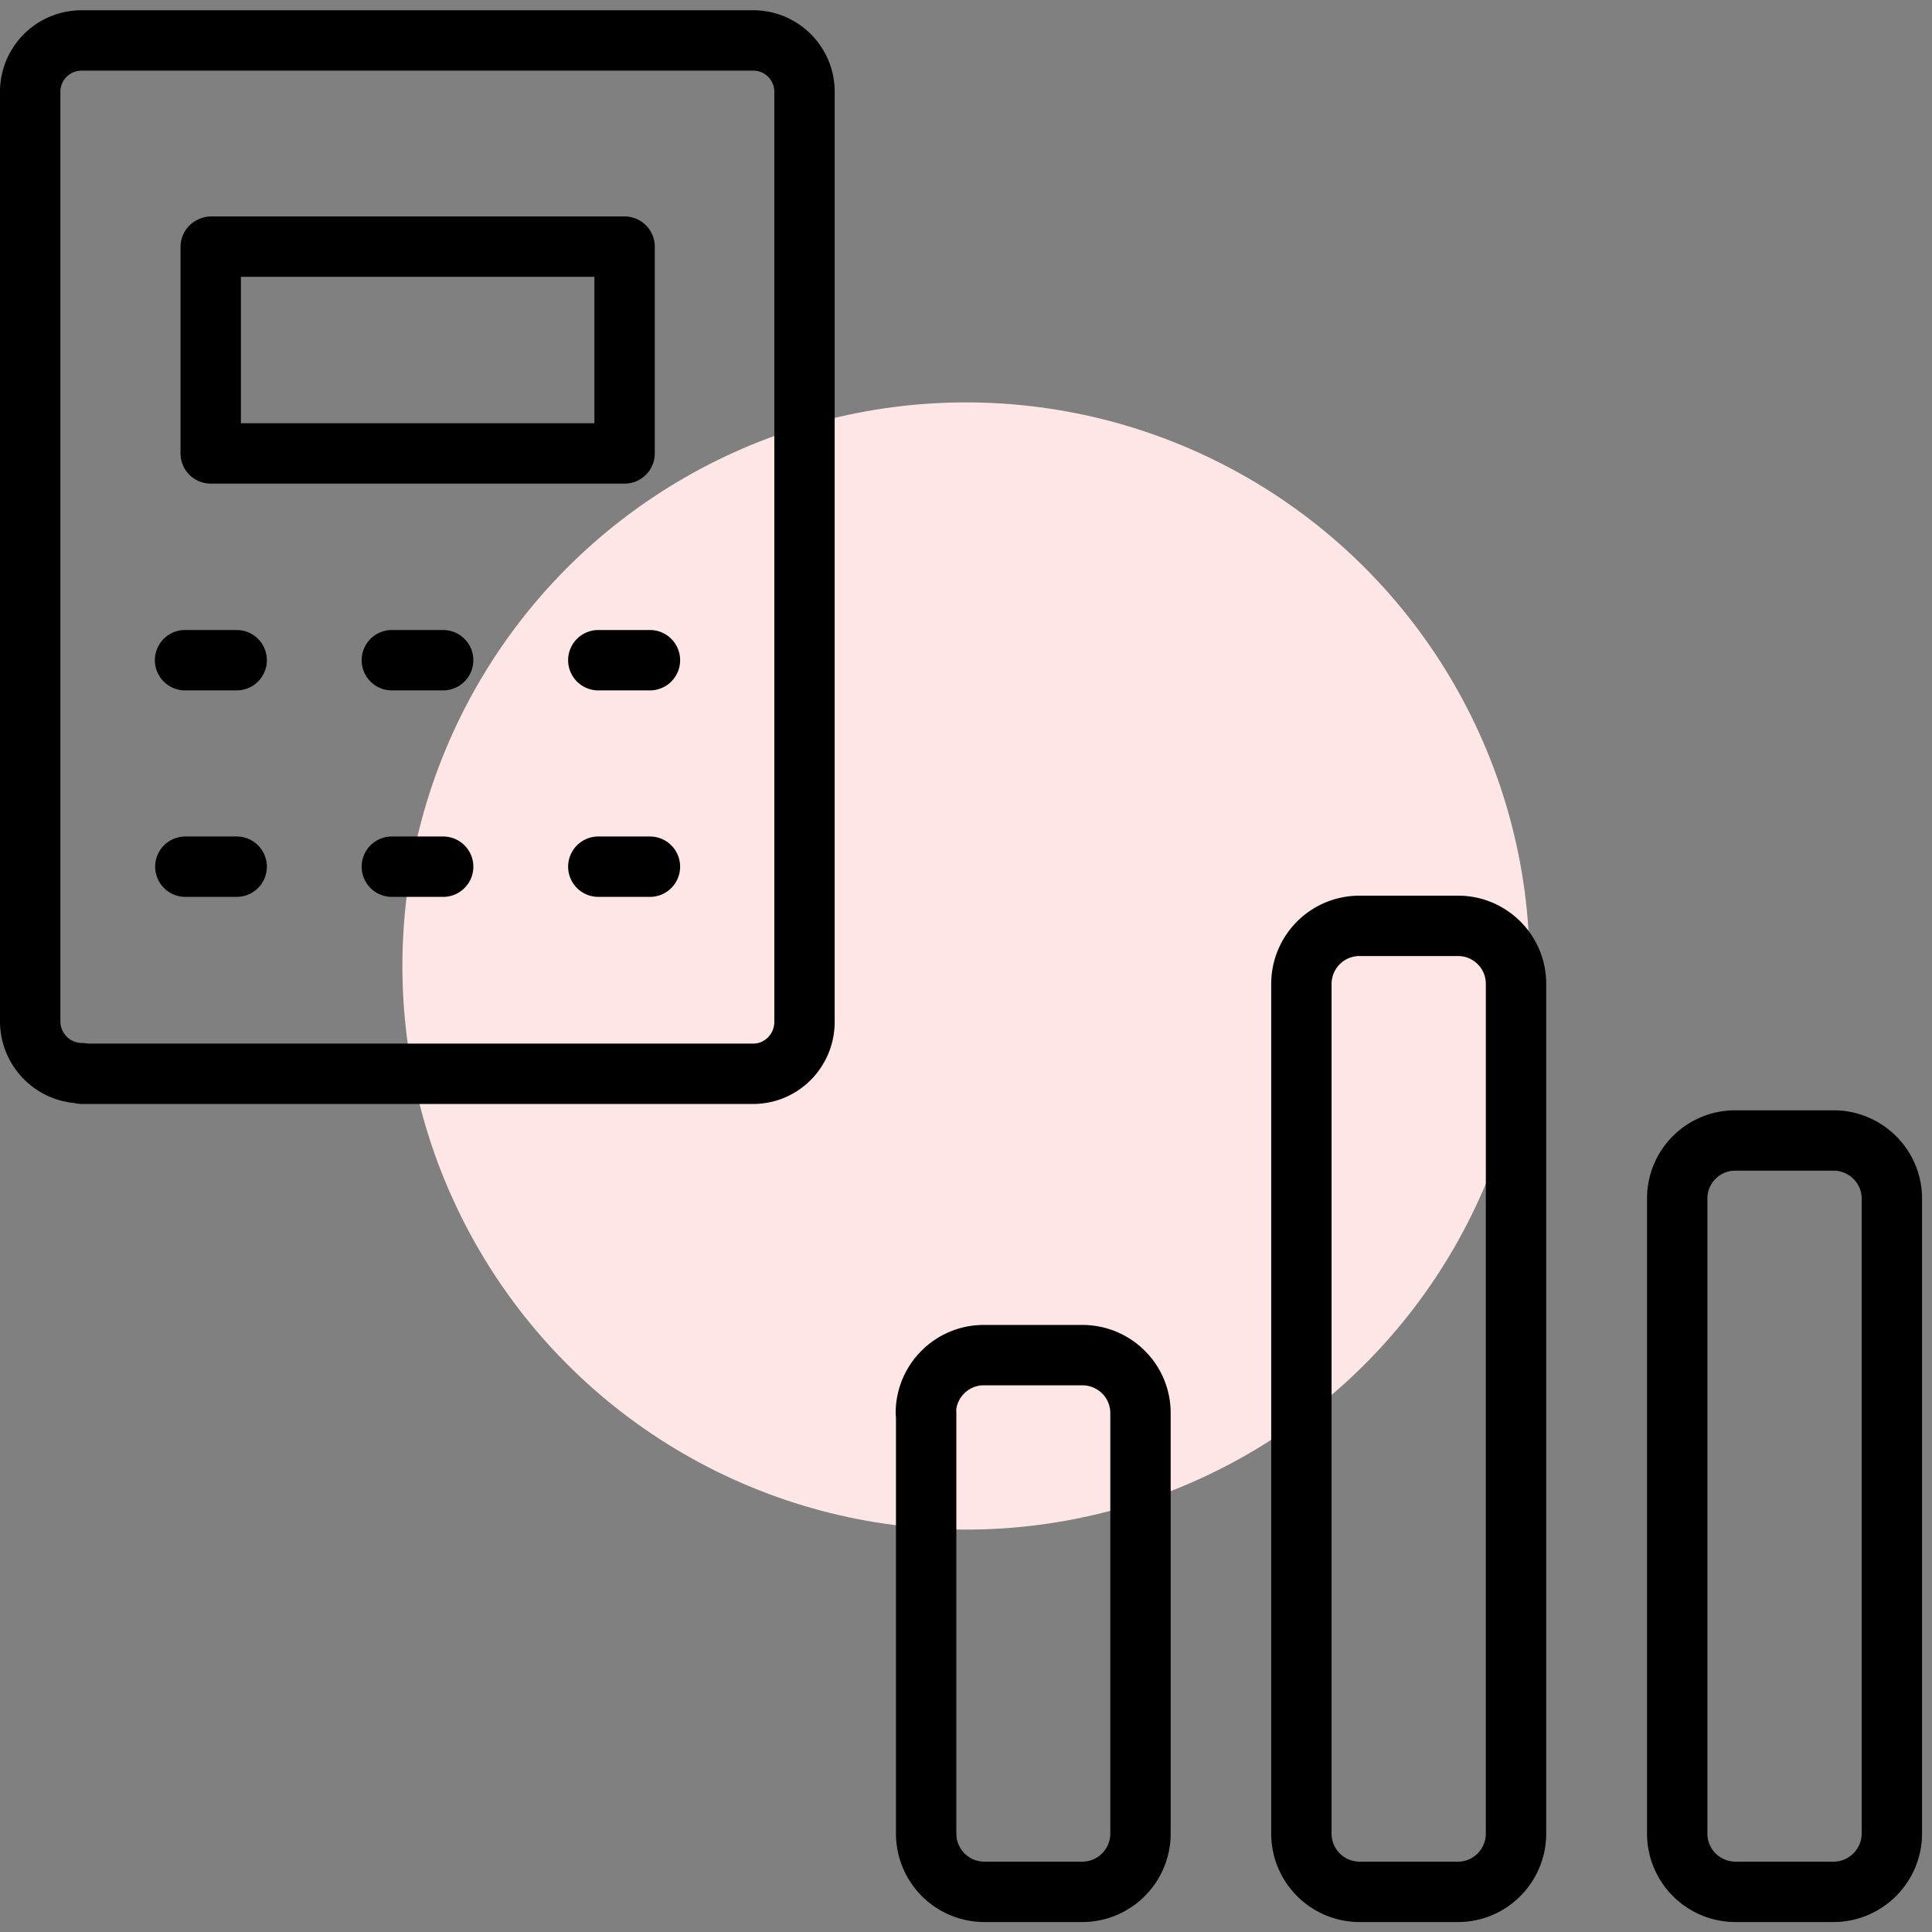 <svg aria-hidden="true" focusable="false" xmlns="http://www.w3.org/2000/svg" width="64" height="64" fill="none" viewBox="0 0 64 64">
  <rect x="0" y="0" width="64" height="64" fill="#808080" stroke="none"/>
  <circle cx="32" cy="32" r="18.67" fill="#FFE6E6"/>
  <path stroke="currentColor" stroke-linecap="round" stroke-linejoin="round" stroke-width="2" d="M6.13 21.87h1.71m-1.7 6.84h1.7m5.14 0h1.7m5.14 0h1.71m-8.55-6.84h1.7m5.14 0h1.71M7 8.17h13.69v6.85H6.98V8.18Zm-4.3 27.4h22.25c.94 0 1.7-.77 1.7-1.72V3.04c0-.94-.76-1.7-1.7-1.7H2.7A1.7 1.7 0 0 0 1 3.03v30.8c0 .95.77 1.72 1.71 1.72Z"/>
  <path stroke="currentColor" stroke-linejoin="round" stroke-width="2" d="M30.67 46.81c0-1.06.86-1.92 1.92-1.92h3.26c1.07 0 1.93.86 1.93 1.92v13.93c0 1.06-.86 1.93-1.93 1.93H32.6a1.93 1.93 0 0 1-1.92-1.93V46.81ZM43.11 32.6c0-1.07.86-1.93 1.93-1.93h3.26c1.06 0 1.92.86 1.92 1.92v28.15c0 1.06-.86 1.93-1.92 1.93h-3.26a1.93 1.93 0 0 1-1.93-1.93V32.6Zm12.45 7.1c0-1.06.86-1.92 1.92-1.92h3.26c1.06 0 1.93.86 1.93 1.92v21.04c0 1.06-.87 1.93-1.93 1.93h-3.26a1.93 1.93 0 0 1-1.92-1.93V39.7Z"/>
</svg>
